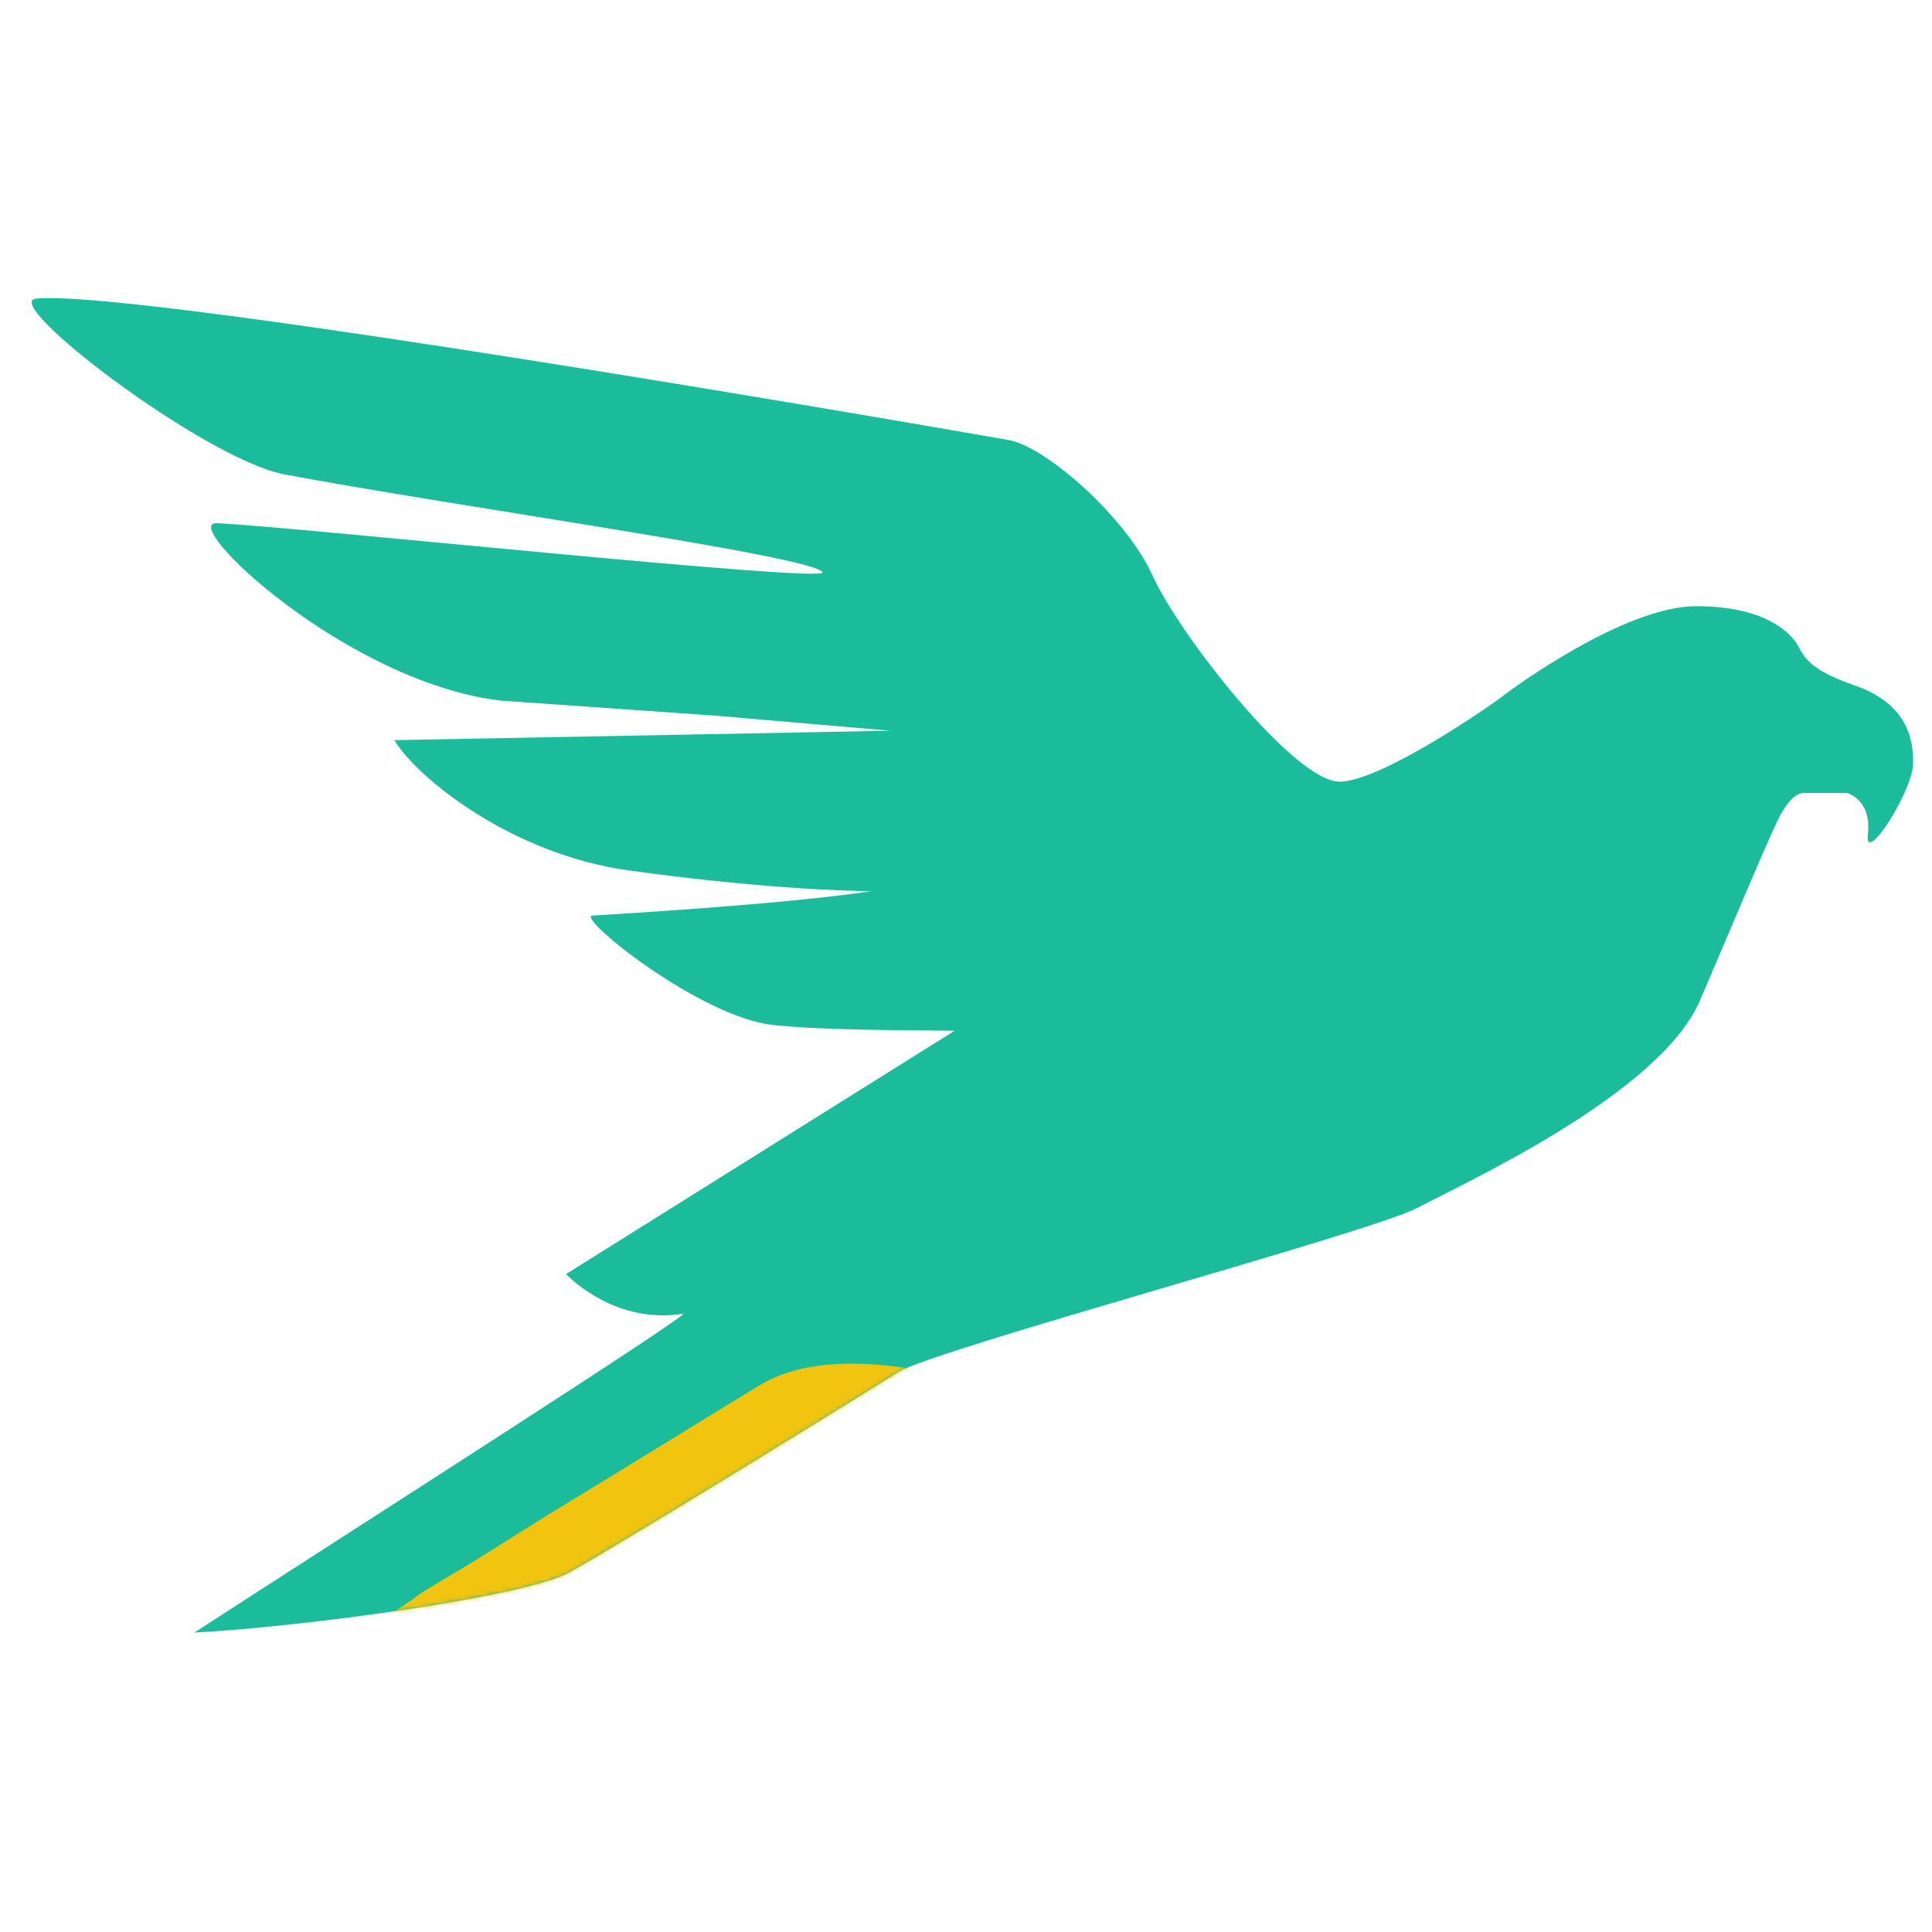 <svg width="512" height="512" viewBox="0 0 512 512" fill="none" xmlns="http://www.w3.org/2000/svg">
    <path d="M9.5 79.15C32.227 76.757 193 103.65 267.5 116.65C277.5 118.65 298.5 137.15 305.5 152.65C312.5 168.15 343 207.15 355 207.15C366 207.15 395.5 186.65 398 184.65C400.5 182.65 430.474 160.65 449.5 160.65C468 160.65 474 167.85 475.5 169.65C478 172.65 477 176.65 491.5 181.65C506 186.65 507 196.627 507 202.15C507 209.65 494 229.65 495 221.15C495.8 214.35 492.5 211.15 489.5 210.15H478C476 210.15 474 212.15 472 215.65C469.713 219.652 461 240.65 450.5 265.15C440 289.65 389.237 312.954 375.5 320.15C363.091 326.65 247.5 357.65 238 363.65C230.826 368.181 169.5 406.15 151 416.65C139.5 423.177 80 431.15 51.5 432.65C95.5 404.15 184 347.666 181 348.15C165.5 350.65 154 341.65 150 337.65L253 273.15C242.333 272.983 219.5 273.15 205 271.65C185.578 269.64 152.51 242.949 157 242.65C164.5 242.15 208 239.65 231 236.15C222 236.15 199 235.15 166.5 230.65C135.598 226.371 110.5 206.15 104.5 196.15L236 193.65L189.5 189.65L132.5 185.65C91.5 180.65 47.011 138.162 57.5 138.65C79 139.65 219.75 154.65 218 151.65C215.506 147.374 121.167 134.316 75 125.65C53.5 121.15 4.3869e-05 80.15 9.5 79.15Z" fill="#1ABC9C"/>
    <mask id="mask0_4012_73" style="mask-type:alpha" maskUnits="userSpaceOnUse" x="8" y="79" width="499" height="354">
    <path d="M9.5 79.15C32.227 76.757 193 103.65 267.5 116.65C277.5 118.65 298.5 137.15 305.5 152.65C312.5 168.15 343 207.15 355 207.15C366 207.15 395.5 186.65 398 184.65C400.5 182.65 430.474 160.65 449.5 160.65C468 160.65 474 167.85 475.5 169.65C478 172.65 477 176.65 491.5 181.65C506 186.65 507 196.627 507 202.15C507 209.65 494 229.65 495 221.15C495.8 214.35 492.5 211.15 489.5 210.15H478C476 210.15 474 212.15 472 215.65C469.713 219.652 461 240.65 450.5 265.15C440 289.65 389.237 312.954 375.5 320.15C363.091 326.65 247.5 357.65 238 363.65C230.826 368.181 169.5 406.15 151 416.65C139.5 423.177 80 431.15 51.5 432.65C95.5 404.15 184 347.666 181 348.15C165.5 350.65 154 341.65 150 337.65L253 273.15C242.333 272.983 219.5 273.15 205 271.65C185.578 269.64 152.51 242.949 157 242.65C164.5 242.15 208 239.65 231 236.15C222 236.15 199 235.15 166.5 230.65C135.598 226.371 110.5 206.15 104.5 196.15L236 193.65L189.5 189.65L132.5 185.65C91.5 180.65 47.011 138.162 57.5 138.65C79 139.65 219.75 154.65 218 151.65C215.506 147.374 121.167 134.316 75 125.65C53.5 121.15 4.3869e-05 80.15 9.5 79.15Z" fill="#1ABC9C"/>
    </mask>
    <g mask="url(#mask0_4012_73)">
    <path d="M201.5 367C214.025 359.485 231.081 361.382 237.825 362.213C239.597 362.432 241.356 362.821 243.028 363.448C248.745 365.592 252.581 371.008 252.651 377.114C252.75 385.789 252.779 395.328 252.5 397C252 400 158.5 428.5 154.5 428.5C150.5 428.5 102.5 433 100 432C97.5 431 109.5 424 110.5 423C111.5 422 123.002 415.374 126 413.5C130 411 145 401.5 152.5 397C160 392.5 193.525 371.785 201.5 367Z" fill="#F1C40F"/>
    </g>
    </svg>
    